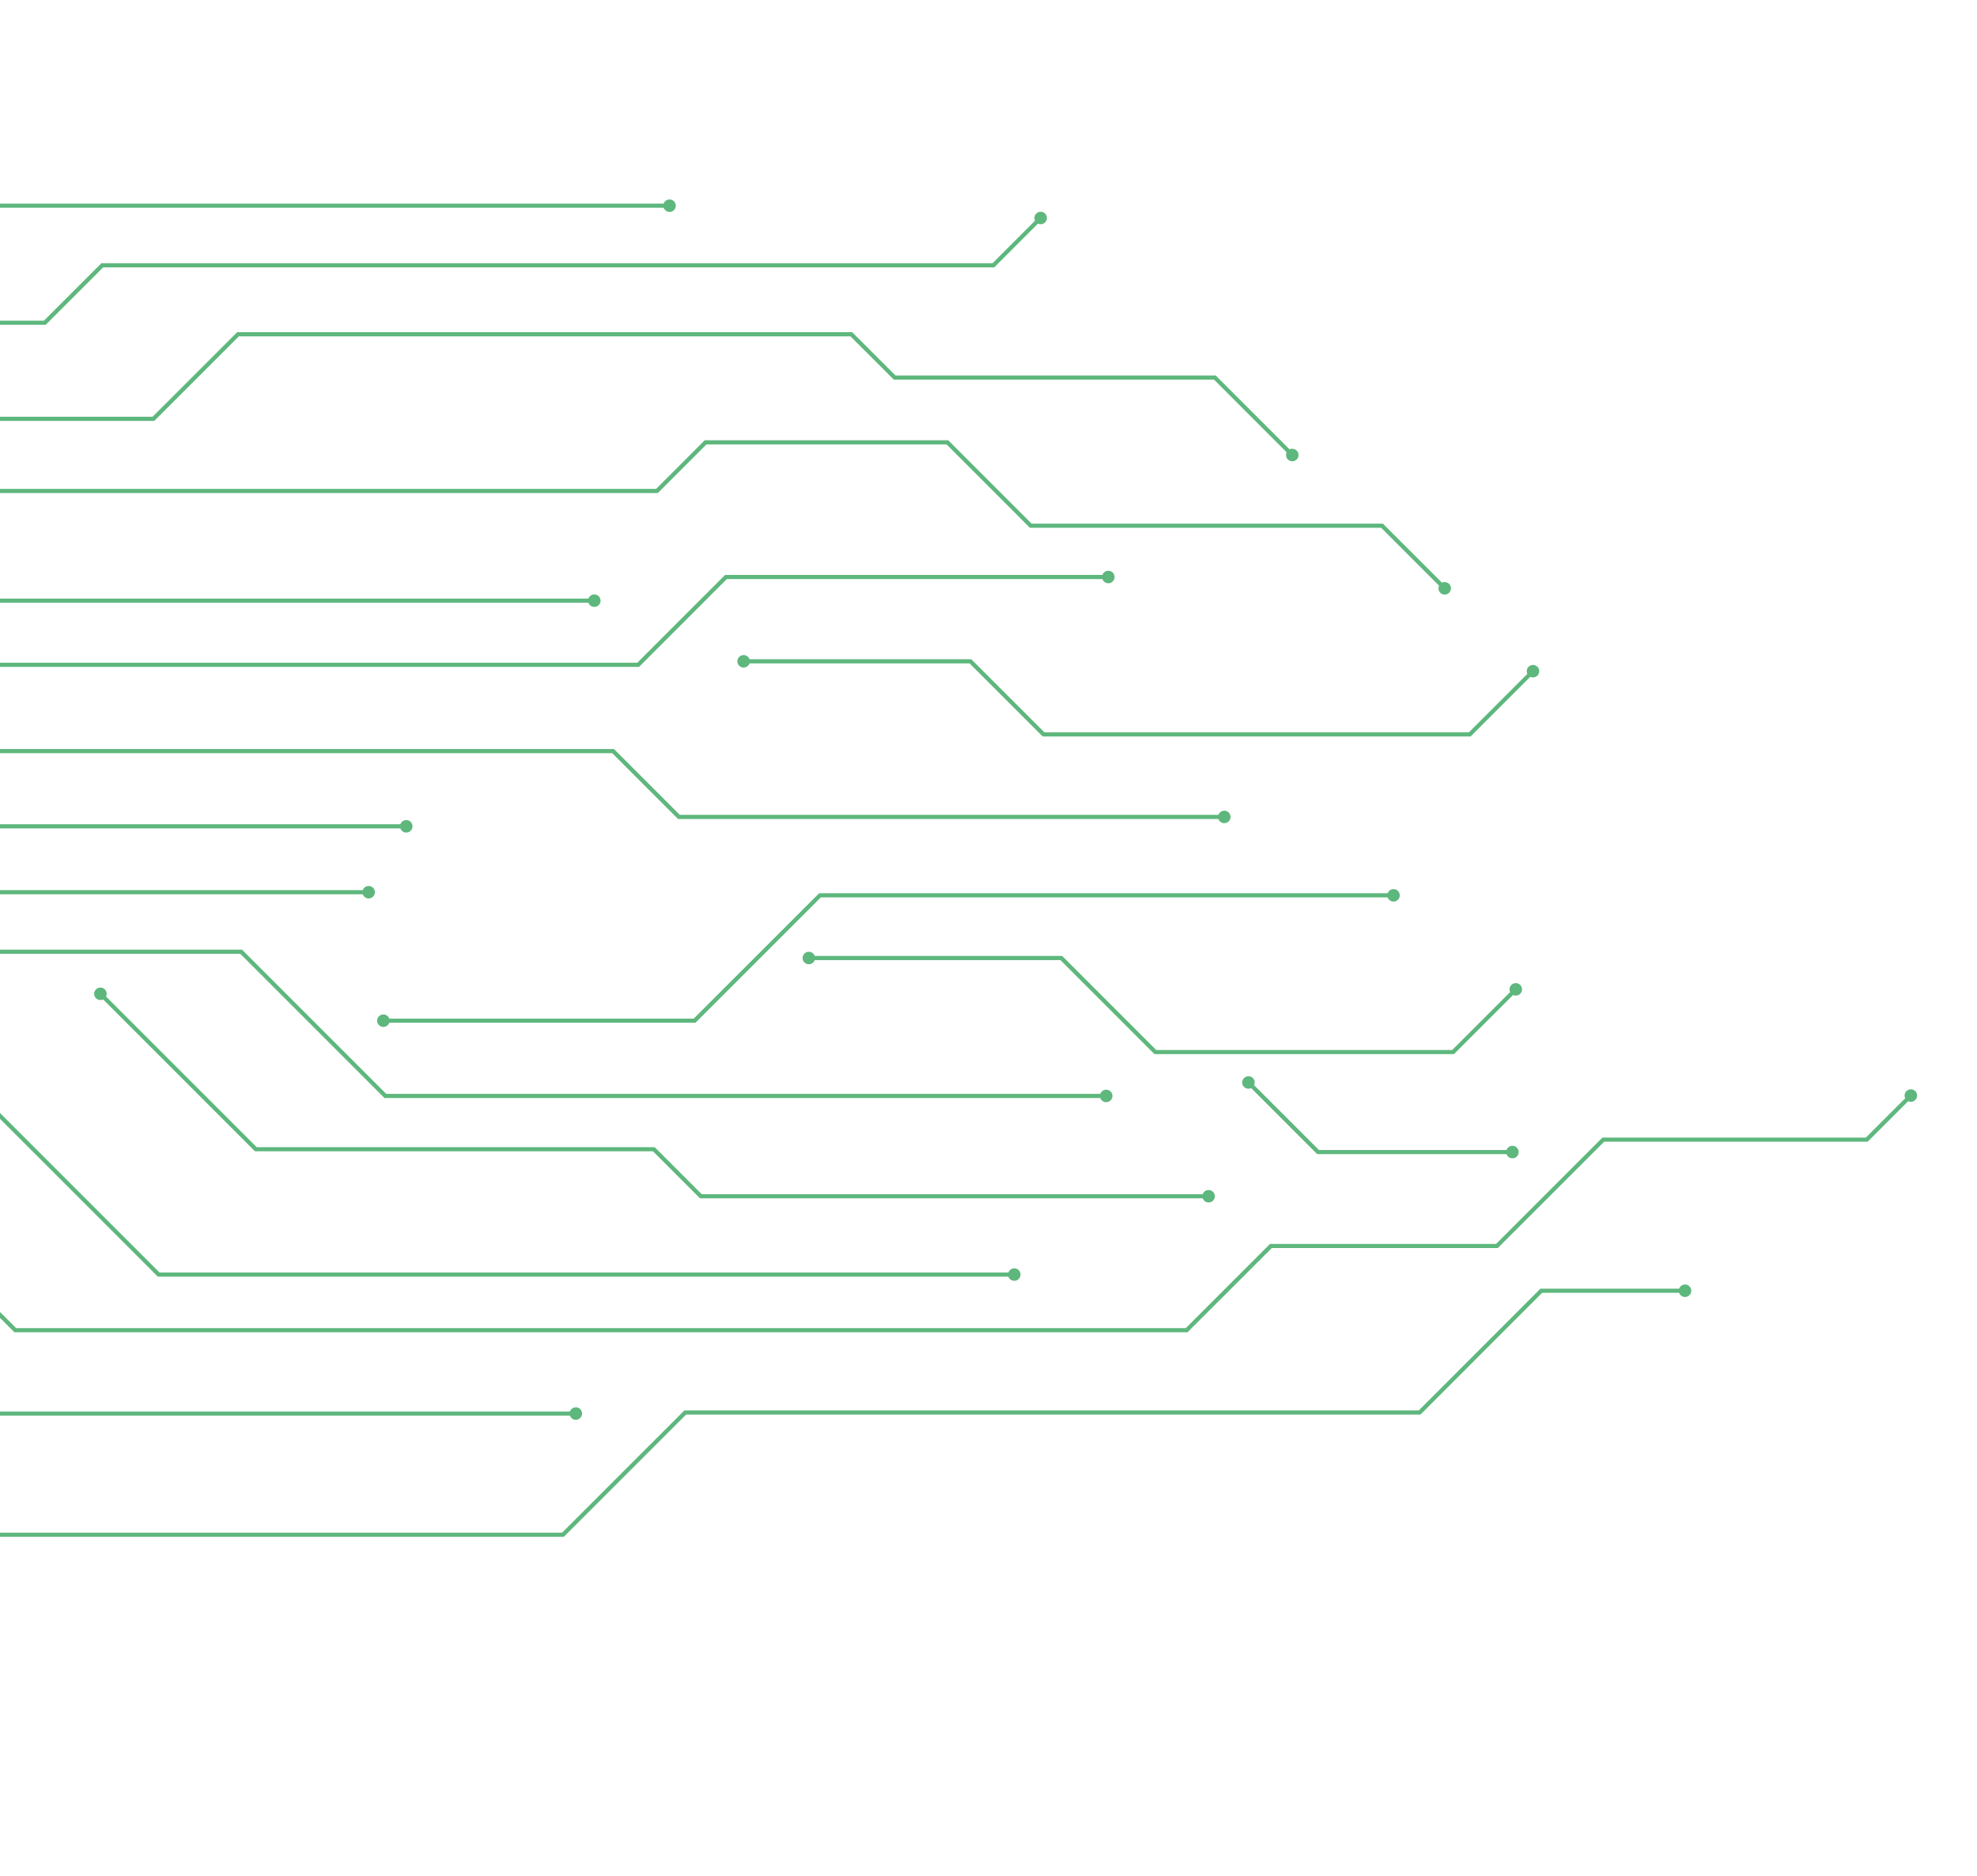 <svg width="528" height="501" viewBox="0 0 528 501" fill="none" xmlns="http://www.w3.org/2000/svg">
<g clip-path="url(#clip0_95_133)">
<path d="M108.59 221.216H-428.414V220.107H108.59V221.216Z" fill="#5EB77D"/>
<path d="M108.506 222.33C109.428 222.33 110.175 221.583 110.175 220.661C110.175 219.739 109.428 218.992 108.506 218.992C107.584 218.992 106.837 219.739 106.837 220.661C106.837 221.583 107.584 222.33 108.506 222.33Z" fill="#5EB77D"/>
<path d="M-123.974 192.758H-261.564V191.648H-124.433L-63.319 130.553H175.23L188.205 117.569H253.258L275.506 139.825H369.325L386.289 156.779L385.504 157.565L368.866 140.936H275.047L252.799 118.679H188.665L175.69 131.662H-62.861L-123.974 192.758Z" fill="#5EB77D"/>
<path d="M384.658 158.293C385.31 158.944 386.367 158.944 387.018 158.293C387.67 157.641 387.67 156.584 387.018 155.933C386.366 155.281 385.309 155.281 384.657 155.933C384.006 156.585 384.006 157.642 384.658 158.293Z" fill="#5EB77D"/>
<path d="M170.674 178.082H-80.204V176.972H170.215L193.647 153.529H296.083V154.639H194.107L170.674 178.082Z" fill="#5EB77D"/>
<path d="M296.001 155.753C296.923 155.753 297.67 155.005 297.67 154.084C297.67 153.162 296.923 152.415 296.001 152.415C295.079 152.415 294.332 153.162 294.332 154.084C294.332 155.005 295.079 155.753 296.001 155.753Z" fill="#5EB77D"/>
<path d="M-323.179 182.708H-405.536V181.599H-323.639L-278.444 136.403H-201.439L-119.408 54.373H178.899V55.482H-118.949L-200.98 137.514H-277.985L-323.179 182.708Z" fill="#5EB77D"/>
<path d="M178.816 56.597C179.738 56.597 180.485 55.85 180.485 54.928C180.485 54.007 179.738 53.259 178.816 53.259C177.894 53.259 177.147 54.007 177.147 54.928C177.147 55.85 177.894 56.597 178.816 56.597Z" fill="#5EB77D"/>
<path d="M-140.545 174.174L-141.33 173.39L-79.23 111.29H40.745L63.341 88.702H227.589L239.165 100.269H324.684L345.585 121.177L344.8 121.962L324.225 101.378H238.705L227.13 89.812H63.801L41.204 112.4H-78.77L-140.545 174.174Z" fill="#5EB77D"/>
<path d="M343.954 122.69C344.606 123.341 345.662 123.341 346.314 122.69C346.966 122.039 346.966 120.982 346.315 120.33C345.663 119.678 344.606 119.678 343.955 120.33C343.303 120.981 343.302 122.038 343.954 122.69Z" fill="#5EB77D"/>
<path d="M-150.585 140.7L-151.37 139.916L-97.094 85.631H11.732L27.079 70.294H265.074L277.601 57.757L278.386 58.542L265.533 71.404H27.539L12.192 86.74H-96.634L-150.585 140.7Z" fill="#5EB77D"/>
<path d="M279.116 59.389C279.767 58.737 279.767 57.68 279.115 57.029C278.463 56.377 277.406 56.377 276.755 57.03C276.103 57.681 276.104 58.738 276.756 59.39C277.408 60.04 278.465 60.04 279.116 59.389Z" fill="#5EB77D"/>
<path d="M158.809 160.956H-57.326V159.847H158.809V160.956Z" fill="#5EB77D"/>
<path d="M158.726 162.07C159.648 162.07 160.395 161.323 160.395 160.401C160.395 159.48 159.648 158.732 158.726 158.732C157.804 158.732 157.057 159.48 157.057 160.401C157.057 161.323 157.804 162.07 158.726 162.07Z" fill="#5EB77D"/>
<path d="M270.969 340.917H42.145L-17.289 281.494H-285.168L-323.112 236.845H-408.324V235.734H-322.599L-284.655 280.385H-16.829L42.604 339.808H270.969V340.917Z" fill="#5EB77D"/>
<path d="M270.885 342.031C271.806 342.031 272.554 341.284 272.554 340.362C272.554 339.441 271.806 338.693 270.885 338.693C269.964 338.693 269.216 339.441 269.216 340.362C269.216 341.284 269.964 342.031 270.885 342.031Z" fill="#5EB77D"/>
<path d="M295.52 293.217H102.685L64.178 254.708H-285.843V253.598H64.638L103.145 292.107H295.52V293.217Z" fill="#5EB77D"/>
<path d="M295.436 294.33C296.357 294.33 297.105 293.583 297.105 292.661C297.105 291.739 296.357 290.992 295.436 290.992C294.514 290.992 293.767 291.739 293.767 292.661C293.767 293.583 294.514 294.33 295.436 294.33Z" fill="#5EB77D"/>
<path d="M322.87 320.002H186.951L174.394 307.444H68.095L26.367 265.717L27.151 264.933L68.554 306.334H174.853L187.411 318.893H322.87V320.002Z" fill="#5EB77D"/>
<path d="M25.638 266.564C24.986 265.912 24.986 264.855 25.638 264.204C26.29 263.552 27.346 263.552 27.998 264.204C28.65 264.855 28.65 265.912 27.998 266.564C27.346 267.215 26.29 267.215 25.638 266.564Z" fill="#5EB77D"/>
<path d="M322.787 321.116C323.708 321.116 324.456 320.369 324.456 319.447C324.456 318.525 323.708 317.778 322.787 317.778C321.865 317.778 321.118 318.525 321.118 319.447C321.118 320.369 321.865 321.116 322.787 321.116Z" fill="#5EB77D"/>
<path d="M98.54 238.808H-120.937V237.698H98.54V238.808Z" fill="#5EB77D"/>
<path d="M98.457 239.922C99.379 239.922 100.126 239.175 100.126 238.253C100.126 237.331 99.379 236.584 98.457 236.584C97.535 236.584 96.788 237.331 96.788 238.253C96.788 239.175 97.535 239.922 98.457 239.922Z" fill="#5EB77D"/>
<path d="M185.738 273.116H102.304V272.007H185.279L218.762 238.533H372.253V239.642H219.221L185.738 273.116Z" fill="#5EB77D"/>
<path d="M102.387 274.23C101.466 274.23 100.718 273.482 100.718 272.561C100.718 271.639 101.466 270.892 102.387 270.892C103.309 270.892 104.056 271.639 104.056 272.561C104.056 273.482 103.309 274.23 102.387 274.23Z" fill="#5EB77D"/>
<path d="M372.169 240.757C373.09 240.757 373.838 240.01 373.838 239.088C373.838 238.166 373.09 237.419 372.169 237.419C371.248 237.419 370.5 238.166 370.5 239.088C370.5 240.01 371.248 240.757 372.169 240.757Z" fill="#5EB77D"/>
<path d="M327.059 218.708H181.09L163.518 201.136H-9.756L-21.589 189.285L-20.805 188.501L-9.296 200.025H163.977L181.549 217.599H327.059V218.708Z" fill="#5EB77D"/>
<path d="M326.975 219.821C327.897 219.821 328.644 219.074 328.644 218.153C328.644 217.231 327.897 216.484 326.975 216.484C326.054 216.484 325.306 217.231 325.306 218.153C325.306 219.074 326.054 219.821 326.975 219.821Z" fill="#5EB77D"/>
<path d="M392.758 196.665H278.467L258.941 177.149H198.515V176.039H259.401L278.927 195.556H392.299L409.084 178.779L409.869 179.564L392.758 196.665Z" fill="#5EB77D"/>
<path d="M198.598 178.264C197.677 178.264 196.929 177.516 196.929 176.595C196.929 175.673 197.677 174.926 198.598 174.926C199.52 174.926 200.267 175.673 200.267 176.595C200.267 177.516 199.52 178.264 198.598 178.264Z" fill="#5EB77D"/>
<path d="M410.597 180.411C411.249 179.76 411.249 178.703 410.598 178.052C409.946 177.399 408.889 177.399 408.238 178.051C407.586 178.702 407.585 179.759 408.237 180.411C408.888 181.062 409.945 181.063 410.597 180.411Z" fill="#5EB77D"/>
<path d="M150.584 410.391H-201.993L-362.519 249.884L-361.735 249.1L-201.534 409.281H150.124L182.772 376.644H378.905L411.406 344.123H450.105V345.233H411.866L379.365 377.753H183.231L150.584 410.391Z" fill="#5EB77D"/>
<path d="M450.021 346.347C450.943 346.347 451.69 345.6 451.69 344.678C451.69 343.756 450.943 343.009 450.021 343.009C449.1 343.009 448.352 343.756 448.352 344.678C448.352 345.6 449.1 346.347 450.021 346.347Z" fill="#5EB77D"/>
<path d="M153.872 378.025H-29.01L-42.957 364.069H-228.616V362.959H-42.498L-28.55 376.915H153.872V378.025Z" fill="#5EB77D"/>
<path d="M153.788 379.14C154.71 379.14 155.457 378.392 155.457 377.471C155.457 376.549 154.71 375.802 153.788 375.802C152.867 375.802 152.119 376.549 152.119 377.471C152.119 378.392 152.867 379.14 153.788 379.14Z" fill="#5EB77D"/>
<path d="M317.152 355.769H3.85L-8.912 343.018H-230.315L-264.216 309.117H-288.331V308.006H-263.756L-229.856 341.908H-8.452L4.309 354.659H316.693L339.193 332.169H399.559L427.968 303.769H498.335L509.997 292.108L510.782 292.892L498.795 304.879H428.428L400.019 333.28H339.653L317.152 355.769Z" fill="#5EB77D"/>
<path d="M511.511 293.738C512.163 293.087 512.163 292.03 511.511 291.378C510.86 290.726 509.803 290.726 509.151 291.378C508.499 292.03 508.499 293.087 509.151 293.738C509.802 294.389 510.859 294.39 511.511 293.738Z" fill="#5EB77D"/>
<path d="M388.308 281.494H308.325L283.211 256.38H215.932V255.27H283.67L308.784 280.385H387.848L404.486 263.746L405.271 264.53L388.308 281.494Z" fill="#5EB77D"/>
<path d="M216.015 257.494C215.094 257.494 214.346 256.747 214.346 255.825C214.346 254.903 215.094 254.156 216.015 254.156C216.937 254.156 217.684 254.903 217.684 255.825C217.684 256.747 216.937 257.494 216.015 257.494Z" fill="#5EB77D"/>
<path d="M405.999 265.377C406.651 264.726 406.651 263.668 405.999 263.017C405.347 262.365 404.29 262.365 403.639 263.017C402.987 263.668 402.987 264.726 403.639 265.377C404.291 266.028 405.347 266.028 405.999 265.377Z" fill="#5EB77D"/>
<path d="M404.005 308.203H351.789L332.969 289.392L333.754 288.607L352.248 307.093H404.005V308.203Z" fill="#5EB77D"/>
<path d="M332.241 290.239C331.589 289.588 331.589 288.531 332.24 287.879C332.892 287.227 333.949 287.226 334.601 287.878C335.253 288.53 335.253 289.587 334.601 290.238C333.95 290.89 332.893 290.89 332.241 290.239Z" fill="#5EB77D"/>
<path d="M403.922 309.316C404.843 309.316 405.591 308.569 405.591 307.647C405.591 306.725 404.843 305.978 403.922 305.978C403 305.978 402.253 306.725 402.253 307.647C402.253 308.569 403 309.316 403.922 309.316Z" fill="#5EB77D"/>
</g>
<defs>
<clipPath id="clip0_95_133">
<rect width="528" height="501" fill="white"/>
</clipPath>
</defs>
</svg>
